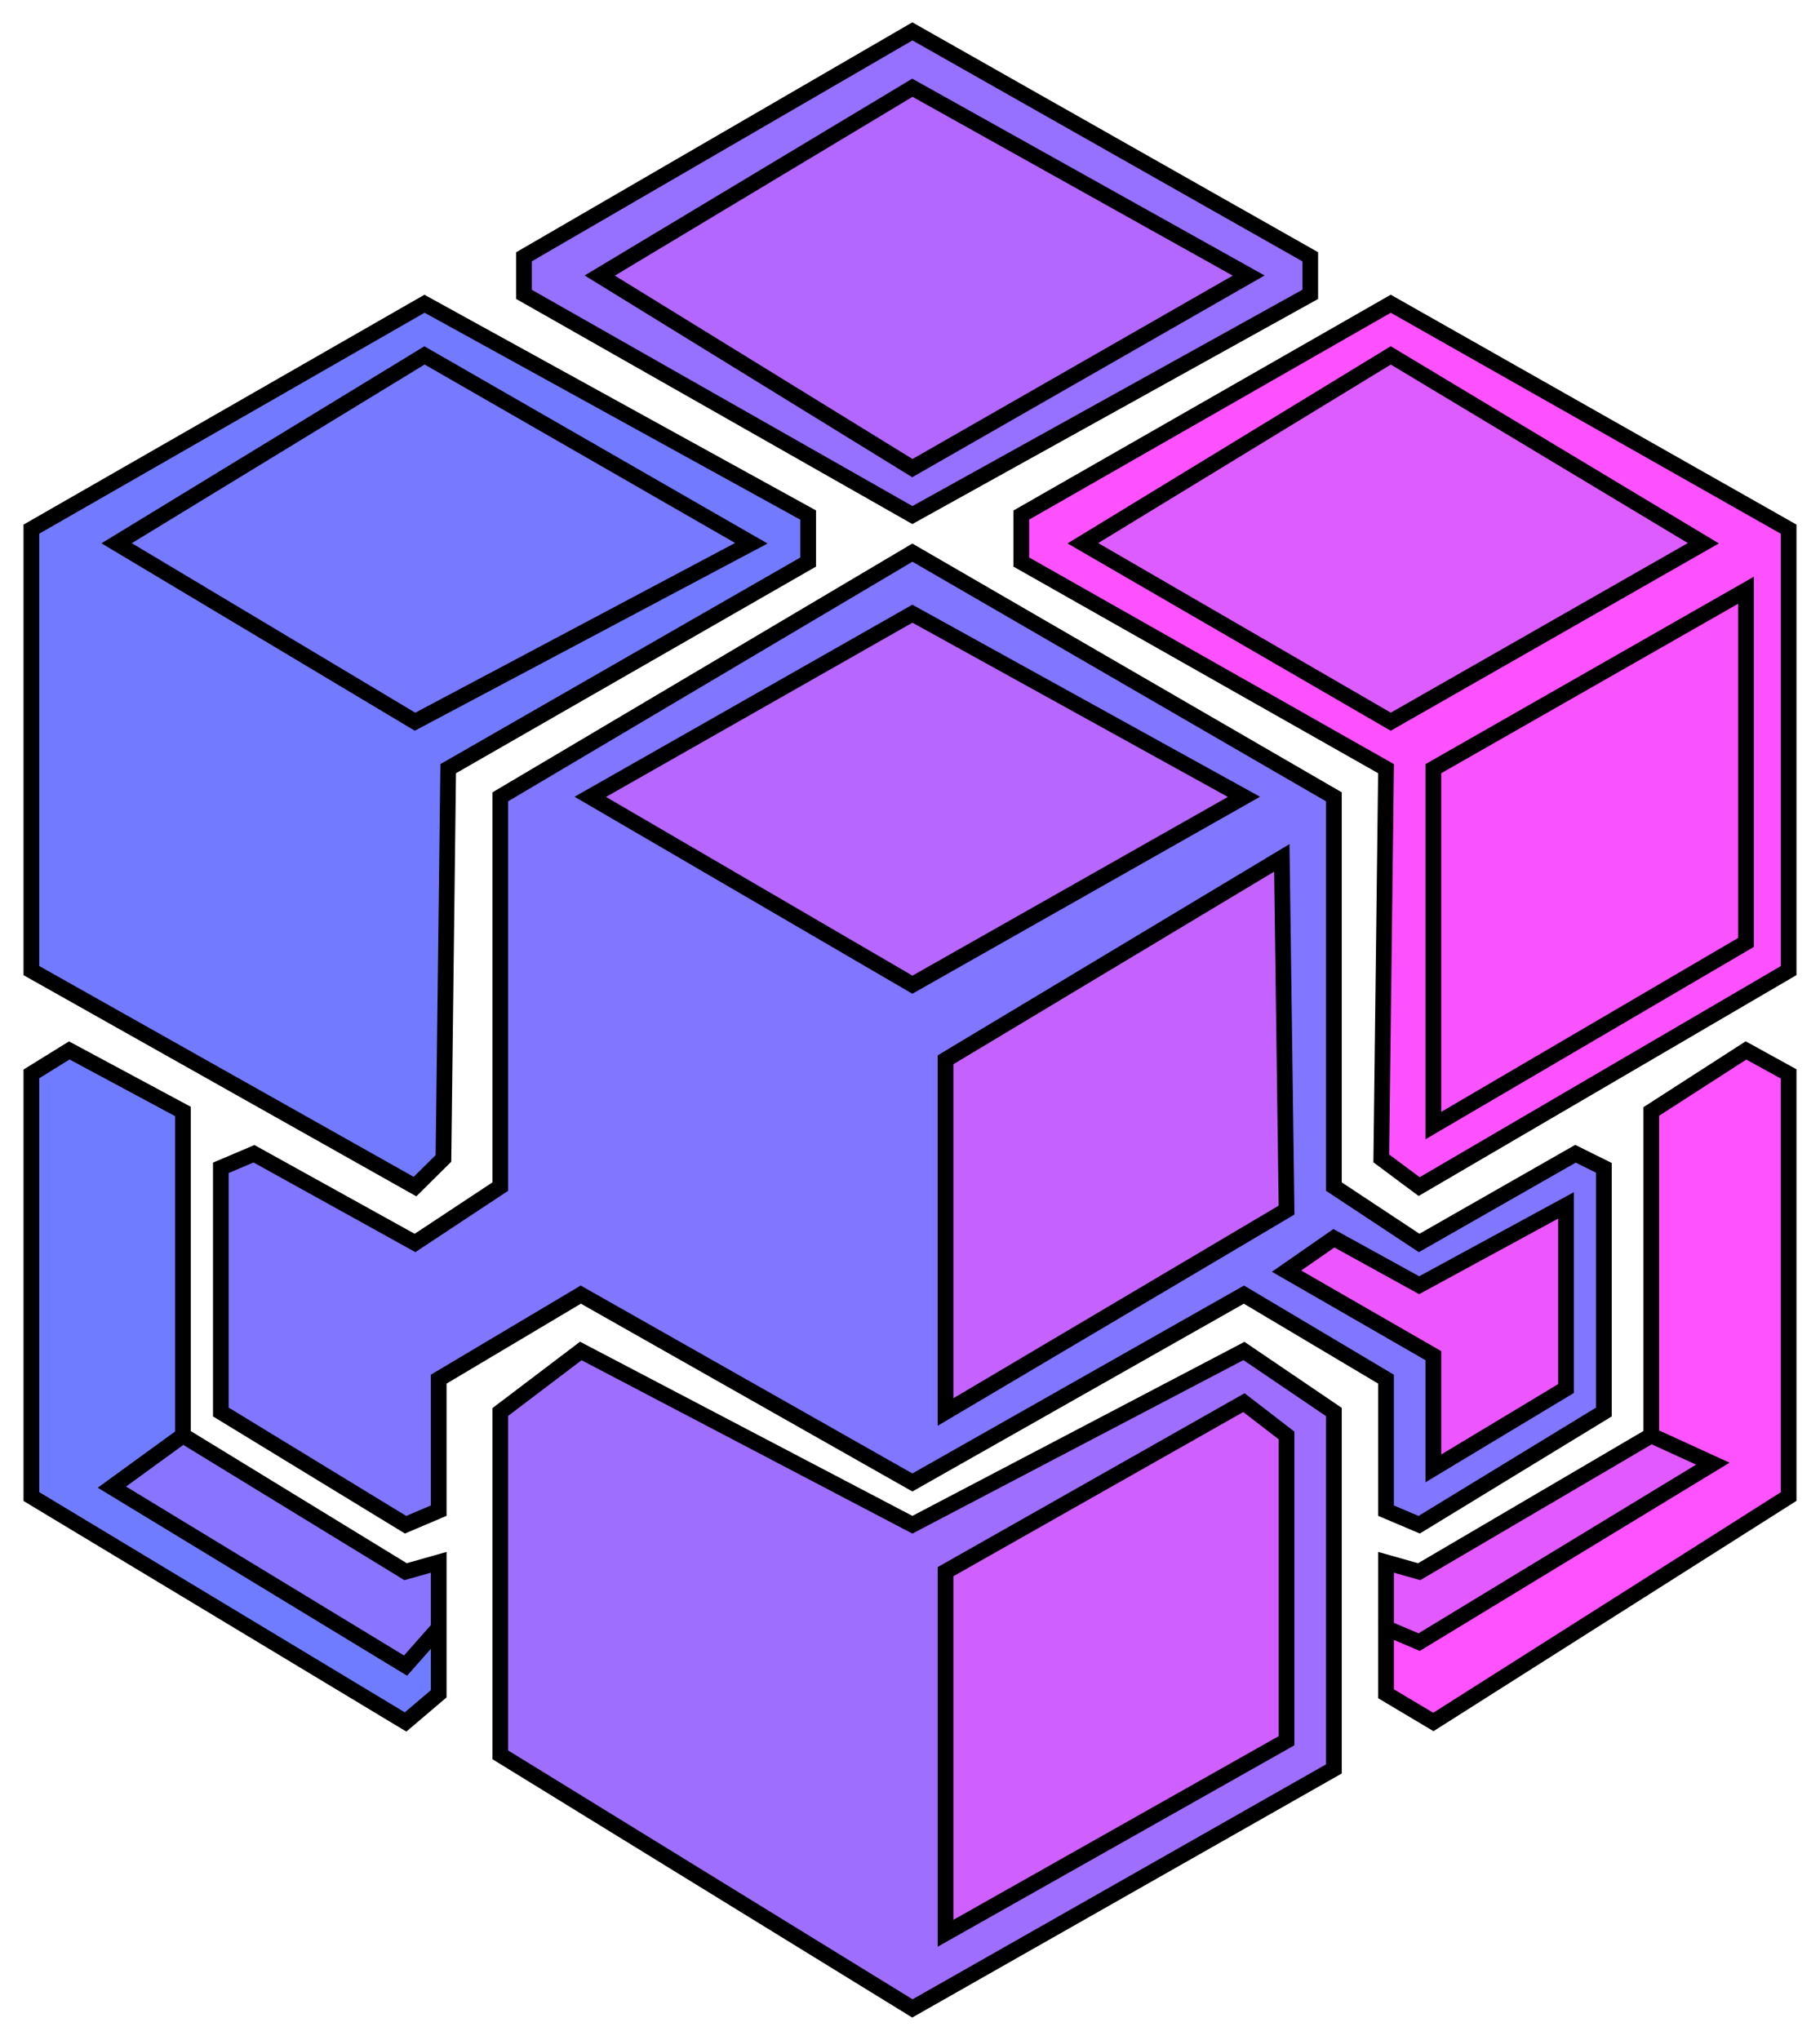 <svg width="58" height="65" viewBox="0 0 58 65" fill="none" xmlns="http://www.w3.org/2000/svg">
<path d="M45.226 50.083L44.17 49.784V51.879L45.226 52.328L54.585 46.641L52.623 45.743L45.226 50.083Z" fill="#E159FF"/>
<path d="M55.642 33.473L52.623 35.418V45.743L54.585 46.641L45.226 52.328L44.17 51.879V53.974L45.679 54.872L57 47.689V34.221L55.642 33.473Z" fill="#FE51FF"/>
<path d="M45.679 24.494L55.642 18.808V30.031L45.679 35.867V24.494Z" fill="#F952FF"/>
<path d="M44.321 11.325L34.509 17.311L44.321 22.998L54.283 17.311L44.321 11.325Z" fill="#DD5CFF"/>
<path d="M19.113 8.781L29.076 2.796L39.792 8.781L29.076 14.917L19.113 8.781Z" fill="#B367FF"/>
<path d="M13.528 11.325L3.717 17.311L13.226 22.998L23.943 17.311L13.528 11.325Z" fill="#7779FF"/>
<path d="M5.83 35.418L2.208 33.473L1 34.221V47.689L12.925 54.872L13.981 53.974V51.879L12.925 53.076L3.566 47.389L5.83 45.743V35.418Z" fill="#6F7CFF"/>
<path fill-rule="evenodd" clip-rule="evenodd" d="M15.943 44.995V55.919L29.076 64L42.509 56.368V44.995L39.642 43.05L29.076 48.587L18.509 43.05L15.943 44.995ZM30.132 61.606V50.083L39.642 44.696L41 45.743V55.47L30.132 61.606Z" fill="#9E6EFF"/>
<path d="M30.132 50.083V61.606L41 55.47V45.743L39.642 44.696L30.132 50.083Z" fill="#CF5FFF"/>
<path d="M30.132 33.772V44.995L41 38.561L40.849 27.337L30.132 33.772Z" fill="#C562FF"/>
<path d="M29.076 19.556L18.811 25.392L29.076 31.378L39.642 25.392L29.076 19.556Z" fill="#B766FF"/>
<path fill-rule="evenodd" clip-rule="evenodd" d="M29.076 17.61L15.943 25.392V37.812L13.226 39.608L8.094 36.765L7.038 37.214V44.995L12.925 48.587L13.981 48.138V43.948L18.509 41.254L29.076 47.24L39.642 41.254L44.17 43.948V48.138L45.226 48.587L51.113 44.995V37.214L50.208 36.765L45.226 39.608L42.509 37.812V25.392L29.076 17.61ZM18.811 25.392L29.076 19.556L39.642 25.392L29.076 31.378L18.811 25.392ZM30.132 44.995V33.772L40.849 27.337L41 38.561L30.132 44.995ZM49.906 44.247V38.411L45.226 40.955L42.509 39.458L41 40.506L45.679 43.2V46.791L49.906 44.247Z" fill="#8076FF"/>
<path fill-rule="evenodd" clip-rule="evenodd" d="M25.755 16.413V17.91L14.283 24.494L14.132 36.914L13.226 37.812L1 30.929V16.862L13.528 9.679L25.755 16.413ZM3.717 17.311L13.528 11.325L23.943 17.311L13.226 22.998L3.717 17.311Z" fill="#727AFF"/>
<path fill-rule="evenodd" clip-rule="evenodd" d="M29.076 1L16.698 8.183V9.38L29.076 16.413L41.755 9.38V8.183L29.076 1ZM29.076 2.796L19.113 8.781L29.076 14.917L39.792 8.781L29.076 2.796Z" fill="#9670FF"/>
<path d="M49.906 38.411V44.247L45.679 46.791V43.2L41 40.506L42.509 39.458L45.226 40.955L49.906 38.411Z" fill="#ED55FF"/>
<path d="M12.925 50.083L5.83 45.743L3.566 47.389L12.925 53.076L13.981 51.879V49.784L12.925 50.083Z" fill="#8874FF"/>
<path fill-rule="evenodd" clip-rule="evenodd" d="M32.547 16.413L44.321 9.679L57 16.862V30.929L45.226 37.812L44.019 36.914L44.17 24.494L32.547 17.91V16.413ZM34.509 17.311L44.321 11.325L54.283 17.311L44.321 22.998L34.509 17.311ZM55.642 18.808L45.679 24.494V35.867L55.642 30.031V18.808Z" fill="#FD51FF"/>
<path d="M52.623 45.743L45.226 50.083L44.17 49.784V51.879M52.623 45.743V35.418L55.642 33.473L57 34.221V47.689L45.679 54.872L44.17 53.974V51.879M52.623 45.743L54.585 46.641L45.226 52.328L44.17 51.879M5.83 45.743V35.418L2.208 33.473L1 34.221V47.689L12.925 54.872L13.981 53.974V51.879M5.83 45.743L12.925 50.083L13.981 49.784V51.879M5.83 45.743L3.566 47.389L12.925 53.076L13.981 51.879M29.076 1L16.698 8.183V9.38L29.076 16.413L41.755 9.38V8.183L29.076 1ZM29.076 17.61L15.943 25.392V37.812L13.226 39.608L8.094 36.765L7.038 37.214V44.995L12.925 48.587L13.981 48.138V43.948L18.509 41.254L29.076 47.24L39.642 41.254L44.17 43.948V48.138L45.226 48.587L51.113 44.995V37.214L50.208 36.765L45.226 39.608L42.509 37.812V25.392L29.076 17.61ZM32.547 16.413L44.321 9.679L57 16.862V30.929L45.226 37.812L44.019 36.914L44.17 24.494L32.547 17.91V16.413ZM25.755 16.413V17.91L14.283 24.494L14.132 36.914L13.226 37.812L1 30.929V16.862L13.528 9.679L25.755 16.413ZM15.943 44.995V55.919L29.076 64L42.509 56.368V44.995L39.642 43.05L29.076 48.587L18.509 43.05L15.943 44.995ZM19.113 8.781L29.076 2.796L39.792 8.781L29.076 14.917L19.113 8.781ZM29.076 19.556L18.811 25.392L29.076 31.378L39.642 25.392L29.076 19.556ZM44.321 11.325L34.509 17.311L44.321 22.998L54.283 17.311L44.321 11.325ZM13.528 11.325L3.717 17.311L13.226 22.998L23.943 17.311L13.528 11.325ZM30.132 33.772V44.995L41 38.561L40.849 27.337L30.132 33.772ZM45.679 24.494L55.642 18.808V30.031L45.679 35.867V24.494ZM30.132 50.083V61.606L41 55.47V45.743L39.642 44.696L30.132 50.083ZM49.906 38.411V44.247L45.679 46.791V43.2L41 40.506L42.509 39.458L45.226 40.955L49.906 38.411Z" stroke="black" stroke-width="0.5"/>
</svg>
